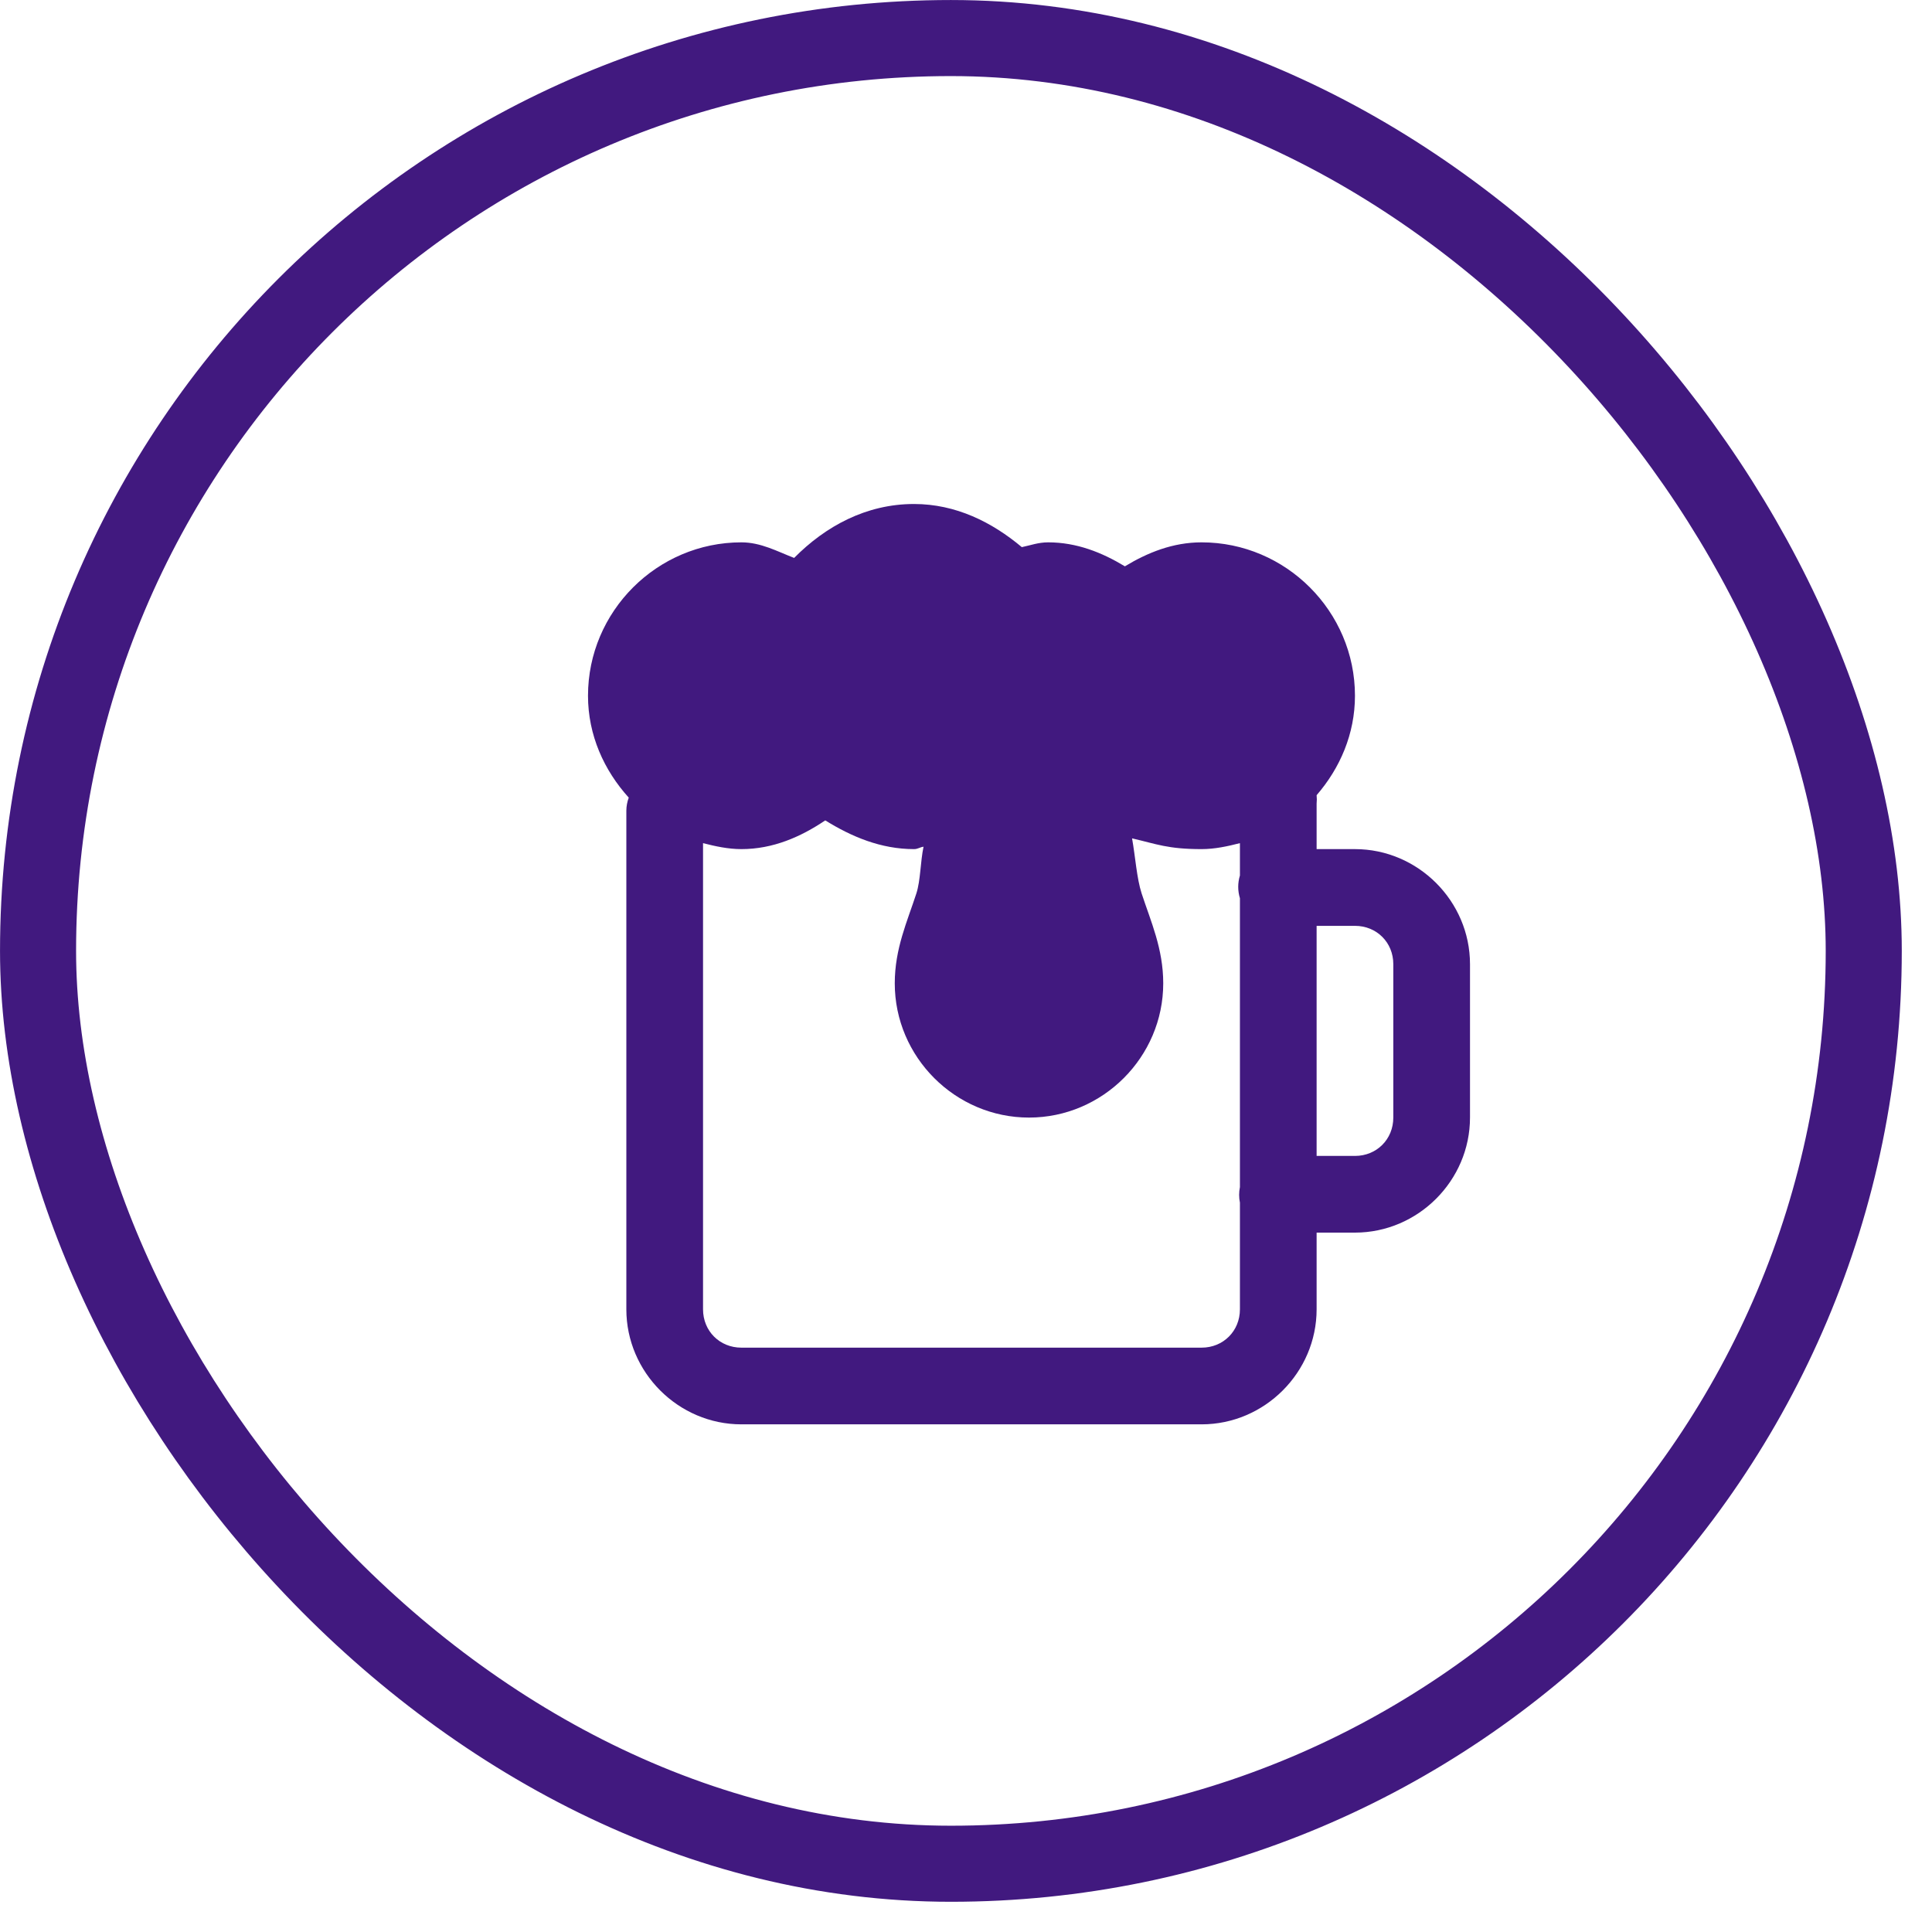 <svg width="46" height="46" viewBox="0 0 46 46" fill="none" xmlns="http://www.w3.org/2000/svg">
<rect x="0.906" y="0.906" width="43.469" height="43.469" rx="21.735" stroke="#41197F" stroke-width="1.811"/>
<path d="M21.761 12C20.623 12 19.653 12.531 18.908 13.284C18.501 13.127 18.116 12.913 17.652 12.913C15.644 12.913 14 14.557 14 16.565C14 17.503 14.382 18.341 14.97 18.991C14.934 19.09 14.913 19.197 14.913 19.304V31.174C14.913 32.675 16.151 33.913 17.652 33.913H28.609C30.11 33.913 31.348 32.675 31.348 31.174V29.348H32.261C33.762 29.348 35 28.11 35 26.609V22.956C35 21.455 33.762 20.217 32.261 20.217H31.348V19.133C31.355 19.065 31.355 19.001 31.348 18.933C31.904 18.291 32.261 17.475 32.261 16.565C32.261 14.557 30.617 12.913 28.609 12.913C27.927 12.913 27.325 13.156 26.783 13.484C26.241 13.156 25.638 12.913 24.956 12.913C24.721 12.913 24.536 12.984 24.329 13.027C23.619 12.432 22.759 12 21.761 12ZM19.649 19.533C20.274 19.921 20.973 20.217 21.761 20.217C21.857 20.217 21.9 20.171 21.989 20.16C21.914 20.513 21.918 20.966 21.818 21.273C21.6 21.944 21.304 22.586 21.304 23.413C21.304 25.168 22.745 26.609 24.5 26.609C26.255 26.609 27.696 25.168 27.696 23.413C27.696 22.586 27.4 21.94 27.182 21.273C27.064 20.909 27.032 20.396 26.954 19.961C27.539 20.096 27.803 20.217 28.609 20.217C28.923 20.217 29.229 20.15 29.522 20.075V20.845C29.468 21.023 29.468 21.209 29.522 21.387V28.264C29.497 28.385 29.497 28.513 29.522 28.634V31.174C29.522 31.691 29.126 32.087 28.609 32.087H17.652C17.135 32.087 16.739 31.691 16.739 31.174V20.075C17.032 20.15 17.338 20.217 17.652 20.217C18.405 20.217 19.068 19.925 19.649 19.533ZM31.348 22.044H32.261C32.778 22.044 33.174 22.439 33.174 22.956V26.609C33.174 27.126 32.778 27.522 32.261 27.522H31.348V22.044Z" fill="#41197F"/>
</svg>
